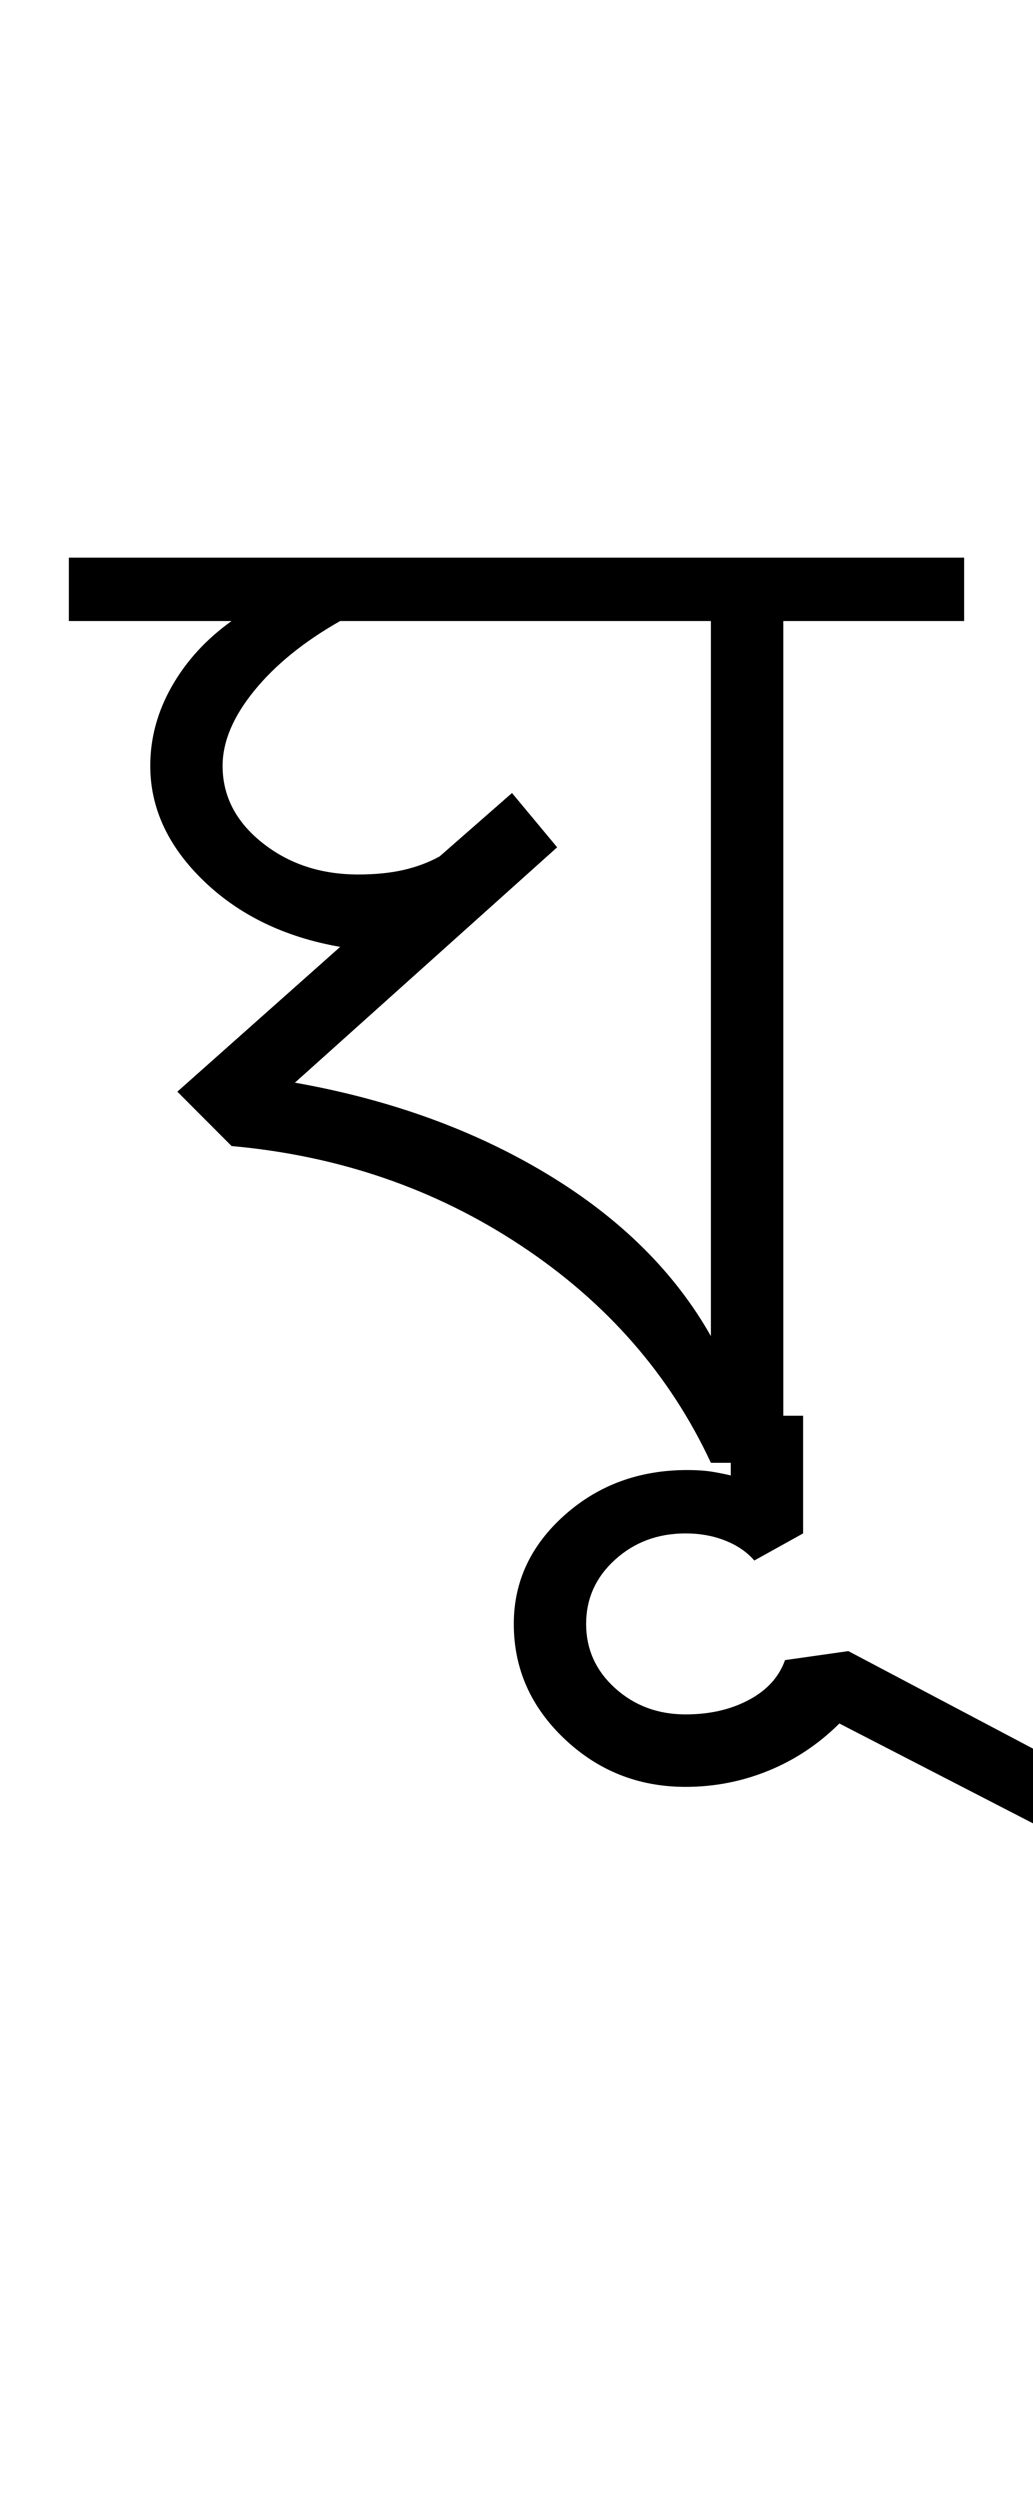 <?xml version="1.0" encoding="UTF-8"?>
<svg xmlns="http://www.w3.org/2000/svg" xmlns:xlink="http://www.w3.org/1999/xlink" width="190.129pt" height="459.75pt" viewBox="0 0 190.129 459.75" version="1.1">
<defs>
<g>
<symbol overflow="visible" id="glyph0-0">
<path style="stroke:none;" d="M 33.297 0 L 33.297 -233.031 L 233.031 -233.031 L 233.031 0 Z M 49.938 -16.641 L 216.391 -16.641 L 216.391 -216.391 L 49.938 -216.391 Z M 49.938 -16.641 "/>
</symbol>
<symbol overflow="visible" id="glyph0-1">
<path style="stroke:none;" d="M 114.844 0 C 107.301 -16.195 95.648 -29.508 79.891 -39.938 C 64.141 -50.375 46.383 -56.477 26.625 -58.25 L 16.641 -68.25 L 46.609 -94.875 C 36.398 -96.656 28.02 -100.707 21.469 -107.031 C 14.926 -113.352 11.656 -120.398 11.656 -128.172 C 11.656 -133.273 12.984 -138.156 15.641 -142.812 C 18.305 -147.477 21.969 -151.473 26.625 -154.797 L -3.328 -154.797 L -3.328 -166.453 L 161.453 -166.453 L 161.453 -154.797 L 128.172 -154.797 L 128.172 0 Z M 114.844 -23.297 L 114.844 -154.797 L 46.609 -154.797 C 39.953 -151.023 34.68 -146.754 30.797 -141.984 C 26.91 -137.211 24.969 -132.609 24.969 -128.172 C 24.969 -122.617 27.406 -117.898 32.281 -114.016 C 37.164 -110.129 43.051 -108.188 49.938 -108.188 C 53.039 -108.188 55.812 -108.461 58.25 -109.016 C 60.695 -109.578 62.922 -110.41 64.922 -111.516 L 78.234 -123.172 L 86.547 -113.188 L 38.281 -69.906 C 55.812 -66.801 71.289 -61.195 84.719 -53.094 C 98.145 -45 108.188 -35.066 114.844 -23.297 Z M 114.844 -23.297 "/>
</symbol>
<symbol overflow="visible" id="glyph0-2">
<path style="stroke:none;" d="M -43.281 -3.328 L -29.969 -3.328 L -29.969 18.312 L -38.953 23.297 C -40.285 21.742 -42.062 20.523 -44.281 19.641 C -46.5 18.754 -48.938 18.312 -51.594 18.312 C -56.695 18.312 -61.023 19.922 -64.578 23.141 C -68.129 26.359 -69.906 30.297 -69.906 34.953 C -69.906 39.617 -68.129 43.555 -64.578 46.766 C -61.023 49.984 -56.695 51.594 -51.594 51.594 C -47.156 51.594 -43.27 50.703 -39.938 48.922 C -36.613 47.148 -34.398 44.711 -33.297 41.609 L -21.641 39.953 L 38.281 71.578 L 31.625 81.562 L -23.297 53.266 C -27.078 57.035 -31.406 59.922 -36.281 61.922 C -41.164 63.922 -46.27 64.922 -51.594 64.922 C -60.25 64.922 -67.68 61.977 -73.891 56.094 C -80.109 50.207 -83.219 43.16 -83.219 34.953 C -83.219 27.18 -80.109 20.52 -73.891 14.969 C -67.68 9.426 -60.141 6.656 -51.266 6.656 C -49.492 6.656 -47.941 6.766 -46.609 6.984 C -45.273 7.211 -44.164 7.438 -43.281 7.656 Z M -43.281 -3.328 "/>
</symbol>
</g>
</defs>
<g id="surface1">
<rect x="0" y="0" width="190.129" height="459.75" style="fill:rgb(100%,100%,100%);fill-opacity:1;stroke:none;"/>
<g style="fill:rgb(0%,0%,0%);fill-opacity:1;">
  <use xlink:href="#glyph0-1" x="16" y="269"/>
  <use xlink:href="#glyph0-2" x="177.785" y="263.672"/>
</g>
</g>
</svg>
